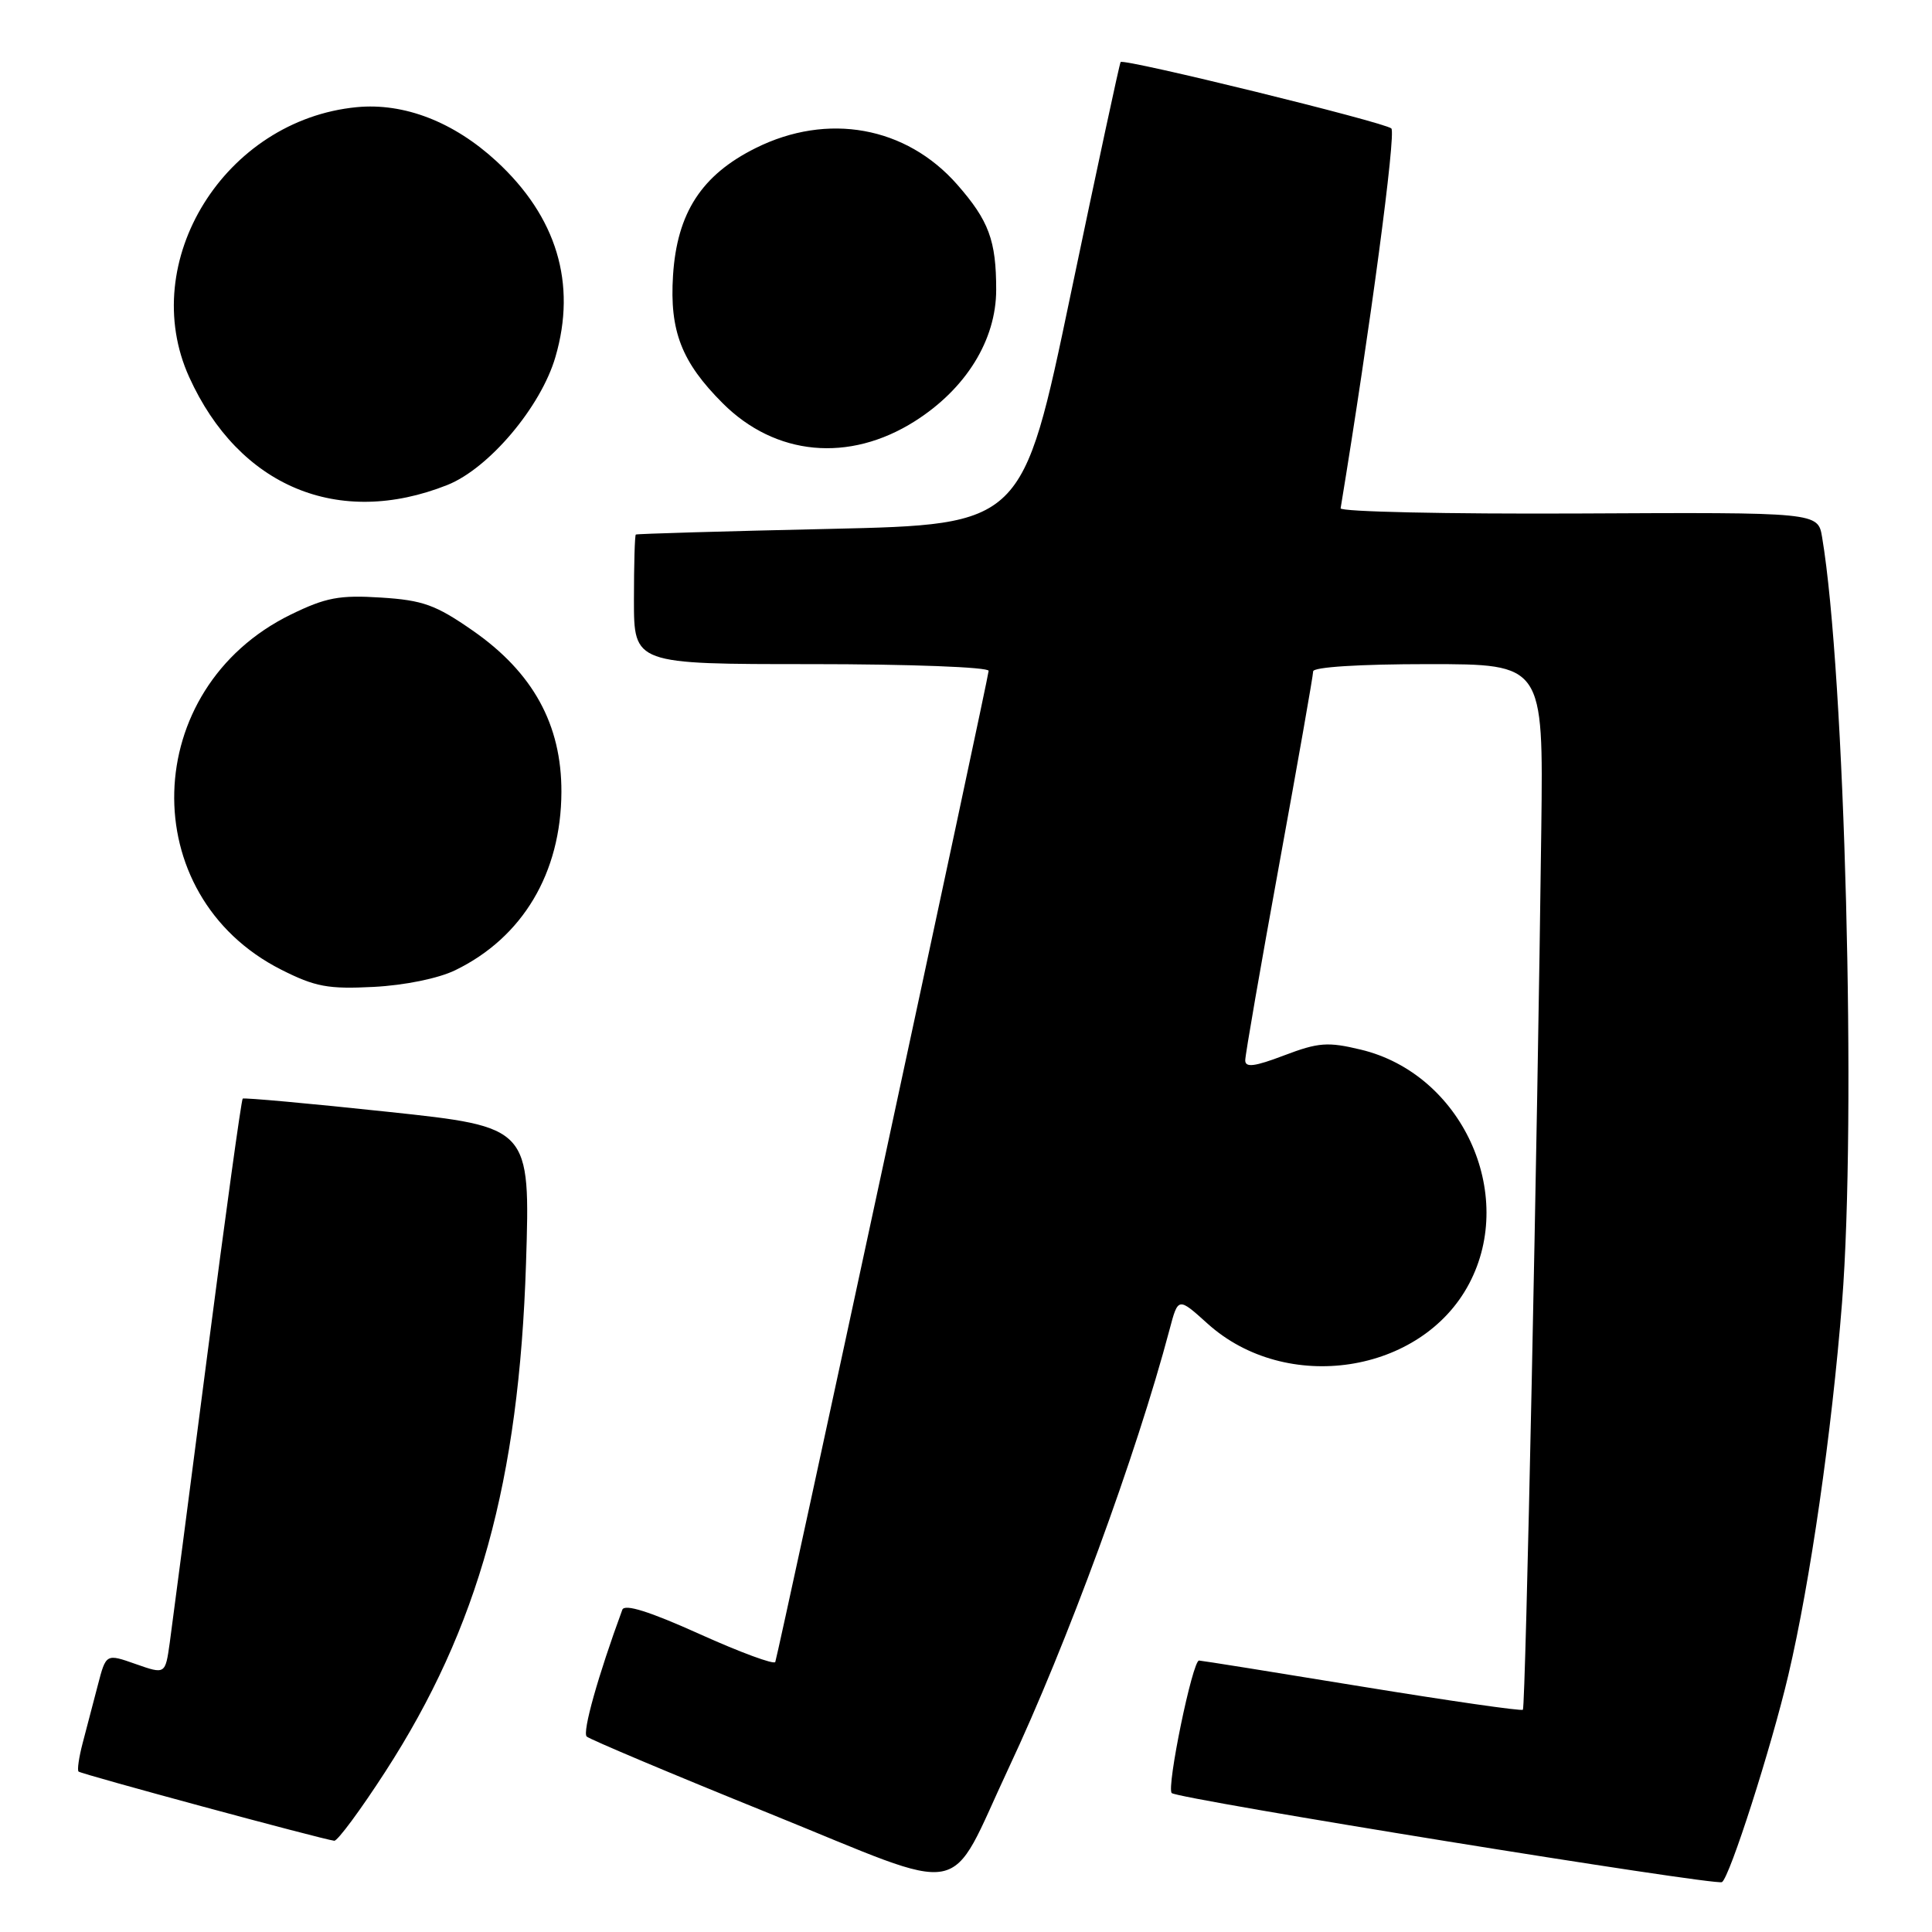 <?xml version="1.0" encoding="UTF-8" standalone="no"?>
<!DOCTYPE svg PUBLIC "-//W3C//DTD SVG 1.1//EN" "http://www.w3.org/Graphics/SVG/1.1/DTD/svg11.dtd" >
<svg xmlns="http://www.w3.org/2000/svg" xmlns:xlink="http://www.w3.org/1999/xlink" version="1.1" viewBox="0 0 256 256">
 <g >
 <path fill="currentColor"
d=" M 133.67 234.24 C 141.36 217.87 150.59 192.72 154.97 176.18 C 156.11 171.87 156.11 171.87 160.00 175.38 C 170.42 184.79 188.36 182.06 194.67 170.09 C 200.99 158.13 193.65 142.27 180.31 139.08 C 175.95 138.03 174.70 138.12 170.17 139.84 C 166.23 141.34 165.00 141.49 165.00 140.50 C 165.00 139.77 167.03 128.10 169.50 114.55 C 171.97 101.01 174.00 89.49 174.00 88.96 C 174.00 88.39 180.13 88.00 189.25 88.00 C 204.50 88.00 204.50 88.00 204.23 109.75 C 203.73 150.49 202.15 226.19 201.79 226.55 C 201.59 226.75 191.99 225.36 180.46 223.48 C 168.93 221.59 159.22 220.04 158.88 220.03 C 158.02 219.99 154.54 236.88 155.26 237.59 C 156.03 238.37 227.32 249.90 228.17 249.39 C 229.19 248.77 234.70 231.58 236.97 221.93 C 239.86 209.64 242.72 189.82 244.08 172.60 C 246.00 148.33 244.46 89.12 241.44 71.19 C 240.89 67.88 240.89 67.88 209.19 68.04 C 191.76 68.12 177.56 67.81 177.64 67.35 C 181.54 43.64 185.01 17.63 184.36 17.02 C 183.47 16.20 148.92 7.72 148.49 8.22 C 148.35 8.37 145.38 22.23 141.87 39.00 C 135.50 69.50 135.50 69.50 110.00 70.08 C 95.97 70.39 84.39 70.73 84.25 70.83 C 84.11 70.92 84.00 74.83 84.00 79.50 C 84.00 88.00 84.00 88.00 107.50 88.00 C 120.56 88.00 131.00 88.40 131.00 88.89 C 131.00 89.69 103.27 218.49 102.73 220.22 C 102.60 220.61 98.09 218.95 92.70 216.52 C 86.05 213.52 82.76 212.49 82.46 213.30 C 79.25 222.02 77.14 229.53 77.74 230.10 C 78.16 230.48 89.06 235.08 101.97 240.30 C 128.89 251.20 125.40 251.87 133.67 234.24 Z  M 51.06 234.75 C 63.41 215.66 68.77 196.28 69.70 167.41 C 70.27 149.33 70.27 149.33 51.39 147.32 C 41.00 146.21 32.35 145.43 32.16 145.57 C 31.98 145.72 29.86 161.06 27.45 179.67 C 25.04 198.28 22.81 215.38 22.49 217.69 C 21.90 221.87 21.90 221.87 17.97 220.49 C 14.05 219.11 14.05 219.11 12.96 223.30 C 12.36 225.61 11.46 229.05 10.96 230.94 C 10.46 232.84 10.21 234.55 10.41 234.74 C 10.75 235.08 42.65 243.71 44.29 243.91 C 44.72 243.96 47.77 239.84 51.06 234.75 Z  M 60.32 128.56 C 69.26 124.22 74.35 115.67 74.39 104.94 C 74.42 96.01 70.62 89.10 62.63 83.55 C 57.74 80.15 56.04 79.53 50.47 79.18 C 44.97 78.83 43.17 79.17 38.52 81.44 C 18.53 91.23 17.79 118.63 37.25 128.48 C 41.76 130.76 43.48 131.08 49.50 130.77 C 53.60 130.56 58.08 129.65 60.32 128.56 Z  M 59.26 64.27 C 64.78 62.08 71.68 53.91 73.60 47.29 C 76.44 37.55 73.77 28.73 65.78 21.36 C 60.11 16.14 53.54 13.60 47.27 14.20 C 29.78 15.89 18.13 34.67 25.07 49.97 C 31.65 64.47 44.84 69.99 59.26 64.27 Z  M 121.21 55.82 C 127.99 51.53 132.00 45.06 132.00 38.39 C 132.00 31.86 131.03 29.24 126.83 24.45 C 120.06 16.75 109.67 14.87 100.13 19.62 C 92.96 23.19 89.71 28.21 89.18 36.49 C 88.71 43.86 90.31 47.98 95.76 53.43 C 102.74 60.41 112.50 61.33 121.21 55.82 Z "/>
</g>
</svg>